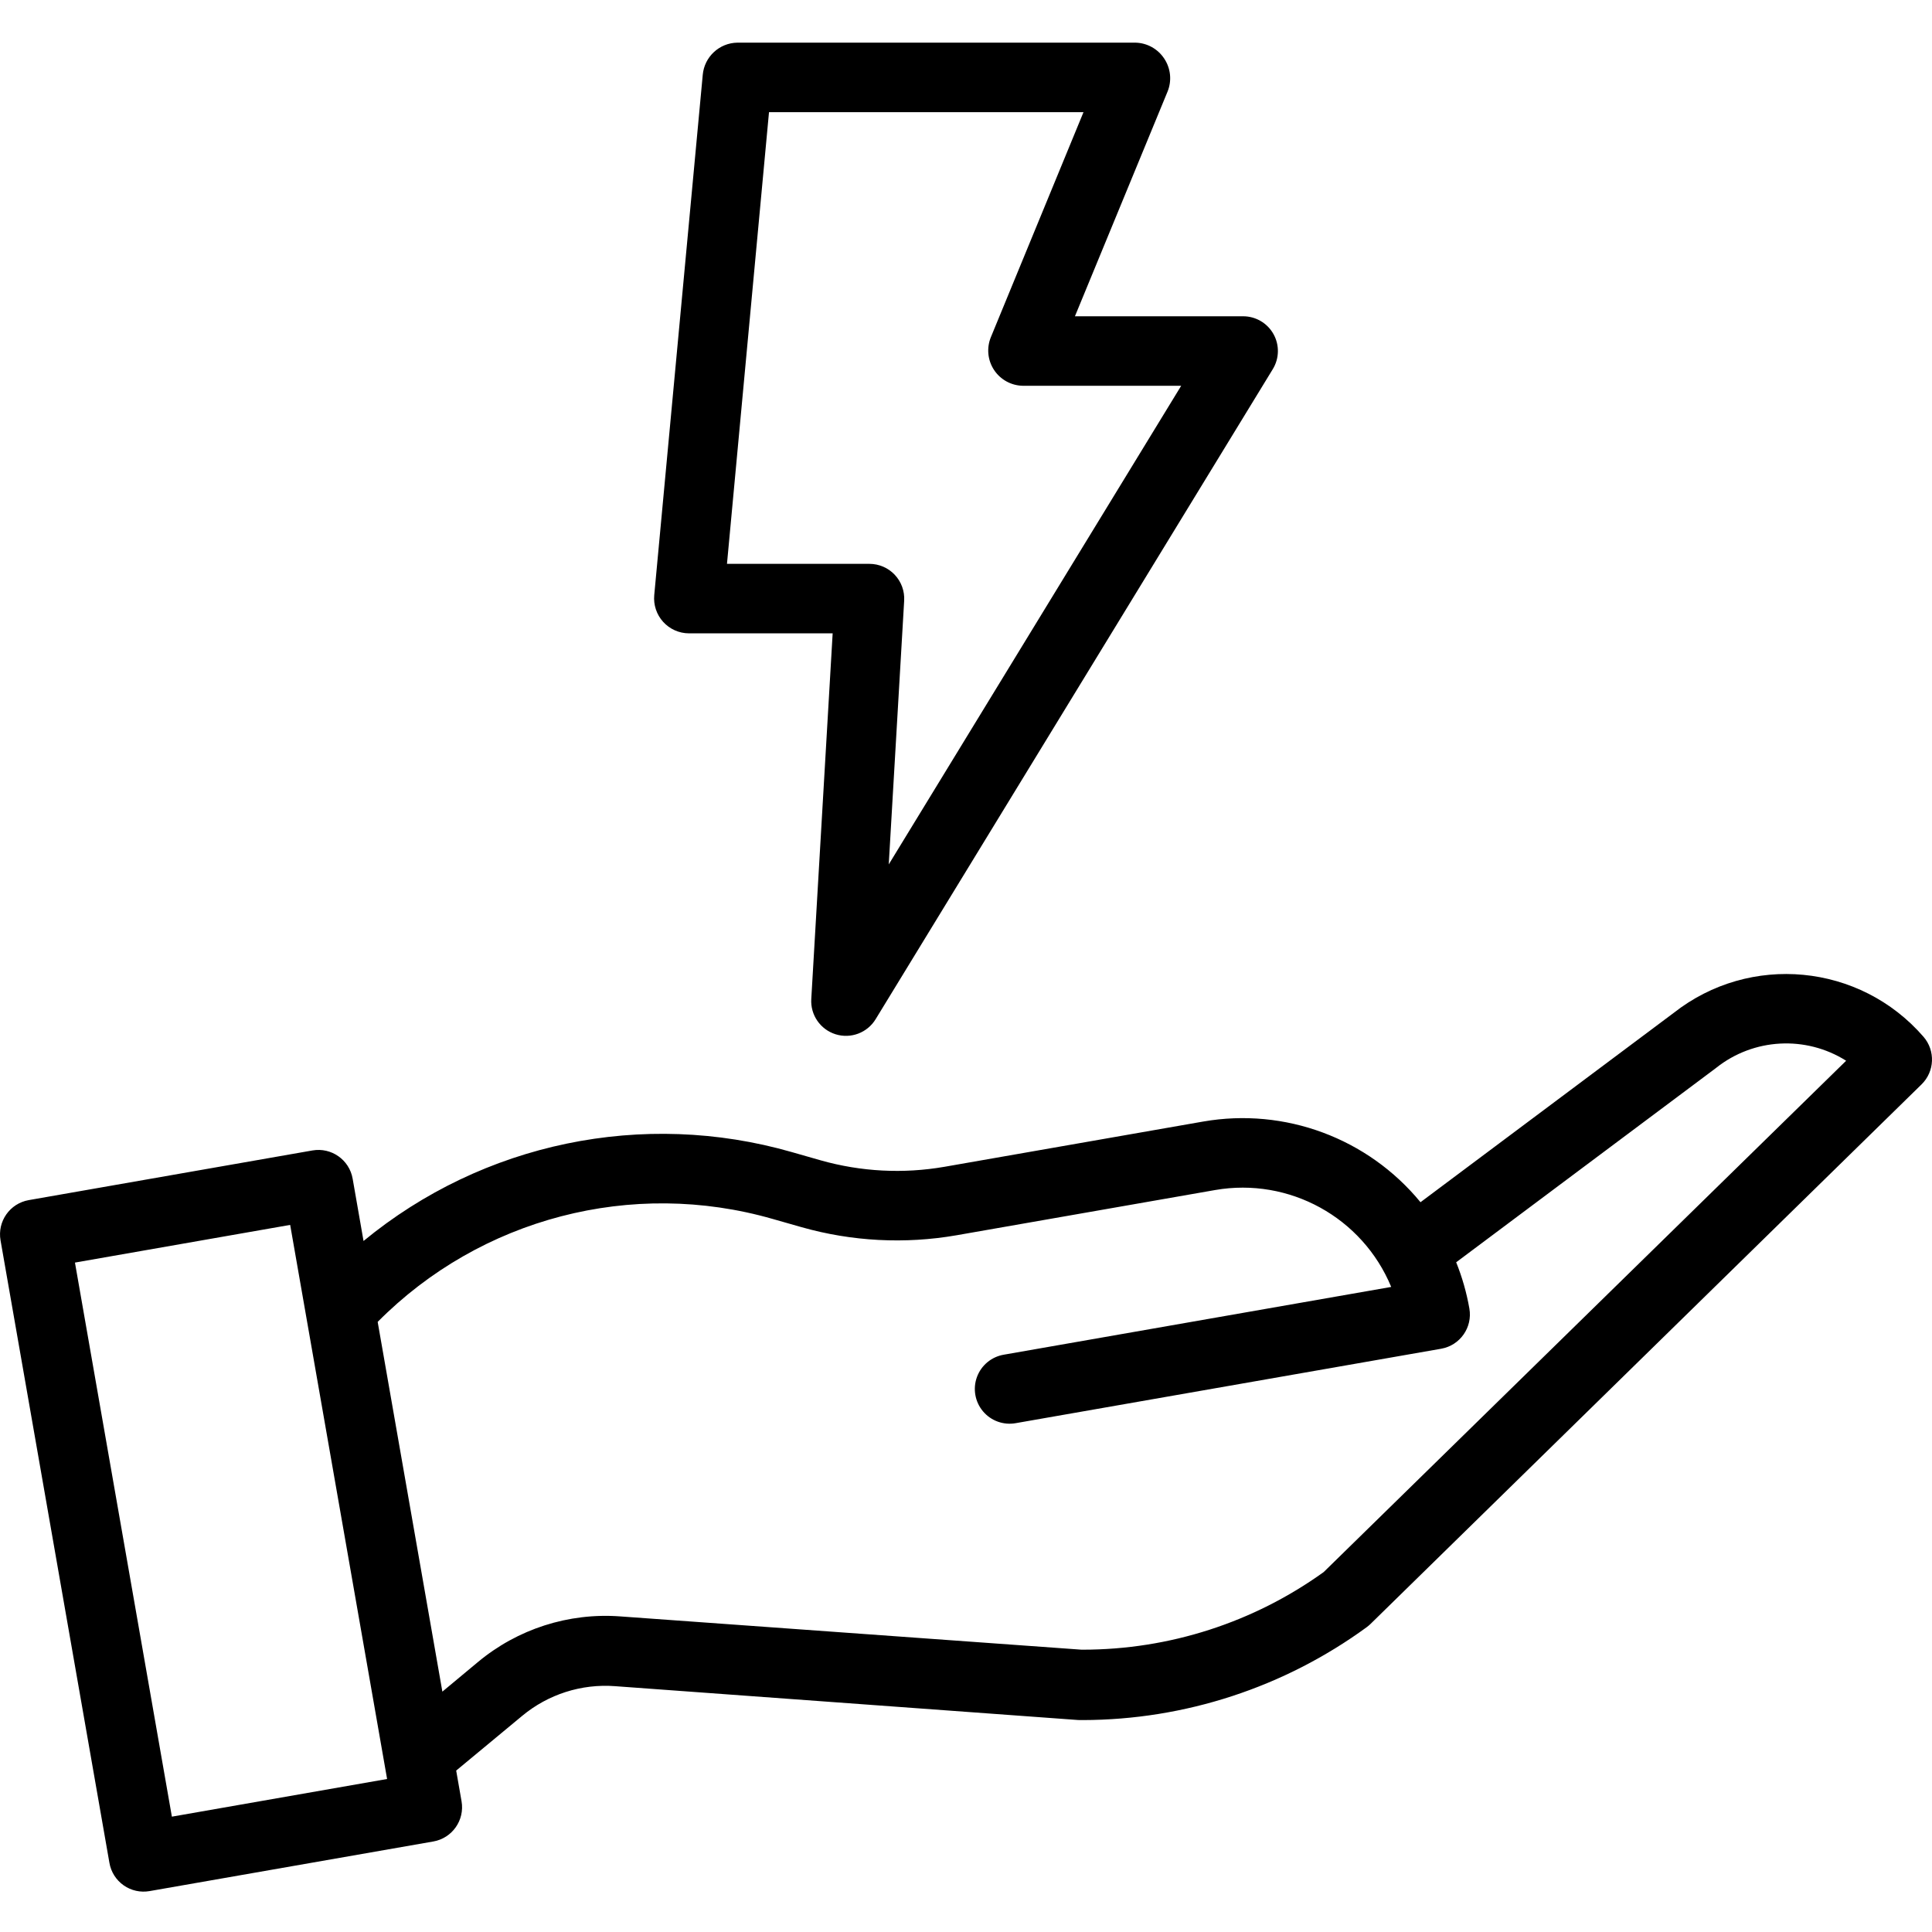 <svg height="444pt" viewBox="0 -9 444.822 444" width="444pt" xmlns="http://www.w3.org/2000/svg"><path d="m268.07 4.109c-1.469-2.254-3.957-3.641-6.648-3.699h-91.656c-4.156.066-7.59 3.262-7.965 7.402l-11.168 119.789c-.211 2.246.531 4.48 2.043 6.156 1.516 1.676 3.664 2.641 5.922 2.652h33.113l-4.922 84.199c-.219 3.668 2.09 7.008 5.594 8.109 3.504 1.098 7.305-.332 9.219-3.465l91.445-149.672c1.512-2.469 1.57-5.562.152-8.086-1.414-2.523-4.086-4.086-6.977-4.086h-38.73l21.324-51.727c1.02-2.492.738-5.328-.746-7.574zm-39.93 64.102c-1.023 2.484-.75 5.316.73 7.559 1.48 2.242 3.977 3.605 6.664 3.641h36.422l-67.332 110.199 3.551-60.723c.129-2.199-.656-4.355-2.168-5.961-1.508-1.602-3.613-2.512-5.816-2.516h-32.812l9.676-104h72.41zm0 0"/><path d="m385.328 223.812-58.273 43.574c-12.113-14.75-31.223-21.848-50.027-18.574l-59.566 10.418c-9.492 1.648-19.23 1.141-28.5-1.484l-6.66-1.902c-34.234-9.832-71.113-2.176-98.602 20.469l-2.508-14.344c-.762-4.352-4.906-7.262-9.258-6.5l-65.312 11.434c-4.352.762-7.262 4.906-6.5 9.258l25.07 143.332c.359 2.094 1.539 3.953 3.277 5.176 1.738 1.219 3.891 1.695 5.98 1.324l65.316-11.422c4.352-.762 7.262-4.91 6.5-9.262l-1.234-7.062 15.199-12.602c5.973-4.961 13.637-7.414 21.379-6.832l106.516 7.785c.176.012.355.02.535.02h.652c23.504-.047 46.387-7.539 65.371-21.398.305-.227.594-.473.863-.734l126.871-124.23c3.023-2.961 3.219-7.766.445-10.961-14.641-16.895-39.973-19.309-57.535-5.48zm-345.754 185.043-22.316-127.57 49.551-8.676 22.316 127.574zm265.191-56.316c-16.156 11.617-35.555 17.867-55.457 17.871h-.301l-106.238-7.664c-11.875-.871-23.621 2.906-32.762 10.535l-8.156 6.789-14.895-85.129c23.719-23.918 58.586-33.004 90.961-23.699l6.66 1.898c11.59 3.281 23.766 3.918 35.633 1.859l59.566-10.418c17.066-2.965 33.906 6.305 40.535 22.309l-89.172 15.598c-2.836.473-5.203 2.426-6.199 5.125s-.465 5.723 1.387 7.922c1.852 2.199 4.742 3.234 7.57 2.715l97.91-17.129c4.352-.762 7.262-4.906 6.5-9.258-.637-3.645-1.656-7.215-3.039-10.648l59.711-44.648c.055-.043.109-.086.164-.129 8.613-6.836 20.605-7.484 29.91-1.625zm0 0"/></svg>